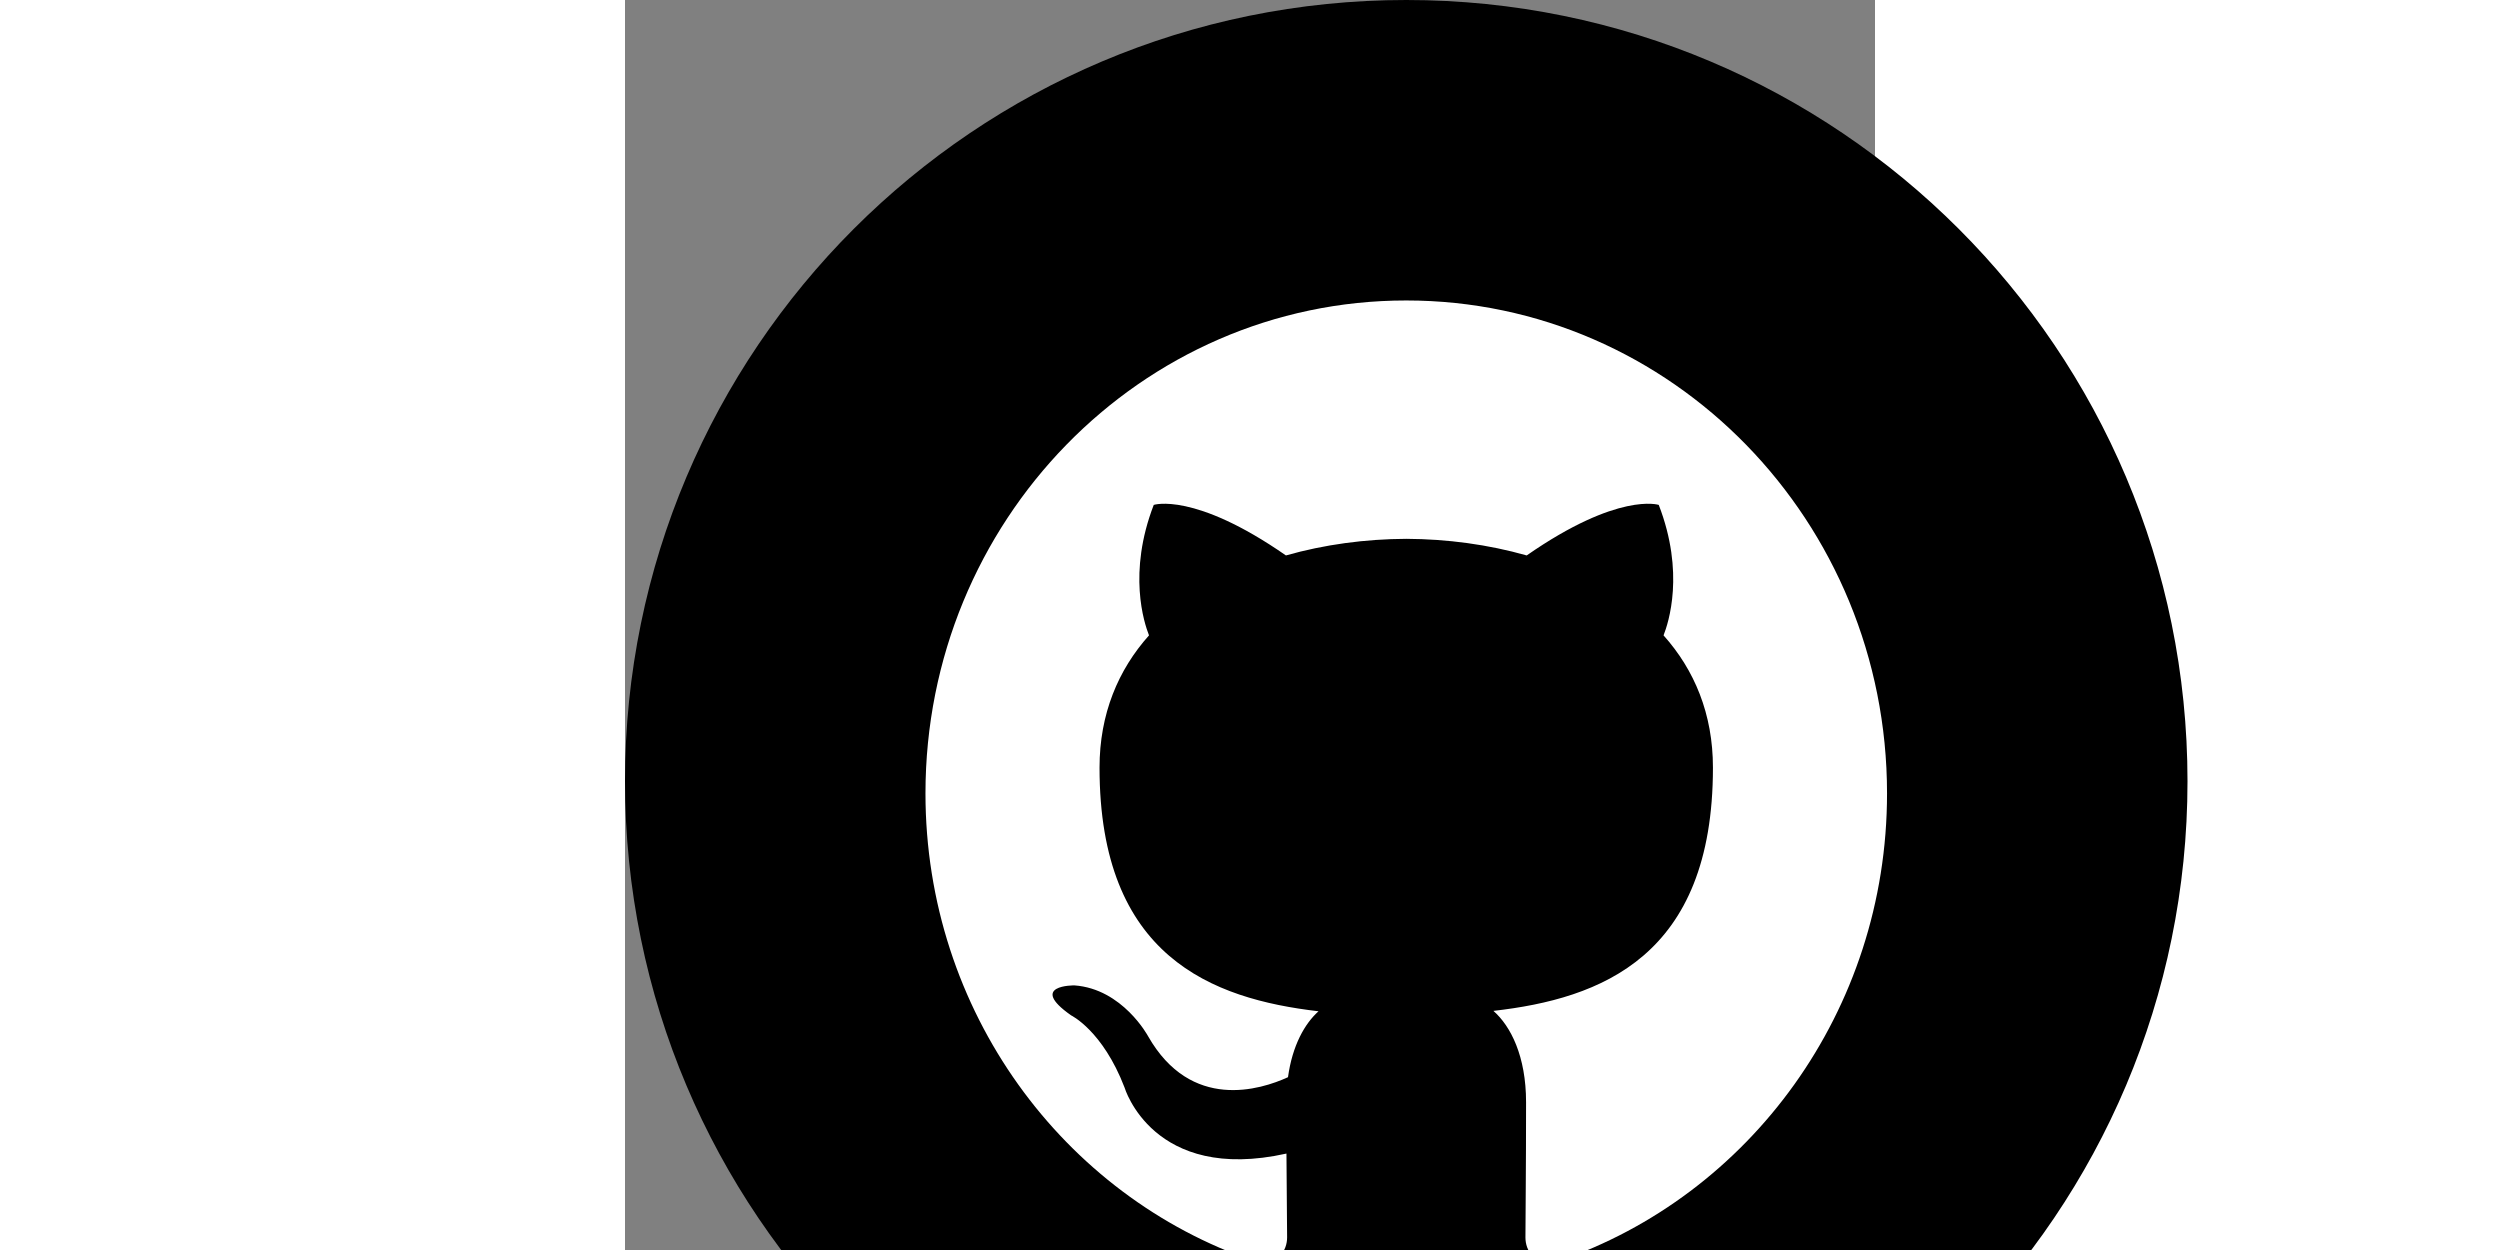 <?xml version="1.0" ?><svg height="30px" version="1.1" viewBox="0 0 48 48" width="60px" xmlns="http://www.w3.org/2000/svg" xmlns:sketch="http://www.bohemiancoding.com/sketch/ns" xmlns:xlink="http://www.w3.org/1999/xlink"><rect x="0" y="0" width="48" height="48" fill="#808080" stroke="none"/><title/><defs/><g fill="none" fill-rule="evenodd" id="black" stroke="none" stroke-width="1"><g id="github"><path d="M30,60 C46.569,60 60,46.569 60,30 C60,13.431 46.569,0 30,0 C13.431,0 0,13.431 0,30 C0,46.569 13.431,60 30,60 Z" fill="#000000"/><path d="M25.425,47.517 C25.425,47.067 25.409,45.877 25.4,44.297 C20.265,45.44 19.182,41.759 19.182,41.759 C18.342,39.572 17.131,38.99 17.131,38.99 C15.455,37.815 17.258,37.839 17.258,37.839 C19.111,37.973 20.086,39.79 20.086,39.79 C21.733,42.683 24.406,41.848 25.459,41.364 C25.627,40.14 26.104,39.306 26.631,38.833 C22.532,38.355 18.222,36.731 18.222,29.477 C18.222,27.411 18.941,25.721 20.122,24.398 C19.933,23.919 19.298,21.995 20.304,19.388 C20.304,19.388 21.854,18.879 25.38,21.329 C26.852,20.909 28.432,20.698 30.003,20.691 C31.57,20.698 33.149,20.909 34.625,21.329 C38.148,18.879 39.696,19.388 39.696,19.388 C40.704,21.993 40.07,23.918 39.88,24.398 C41.063,25.721 41.777,27.411 41.777,29.477 C41.777,36.749 37.46,38.349 33.347,38.818 C34.011,39.402 34.601,40.557 34.601,42.324 C34.601,44.855 34.577,46.896 34.577,47.517 C34.577,48.024 34.91,48.612 35.847,48.427 C43.177,45.919 48.462,38.828 48.462,30.468 C48.462,20.013 40.195,11.538 29.999,11.538 C19.805,11.538 11.538,20.013 11.538,30.468 C11.54,38.831 16.829,45.926 24.165,48.429 C25.088,48.602 25.425,48.018 25.425,47.517 Z" fill="#FFFFFF"/></g></g></svg>
